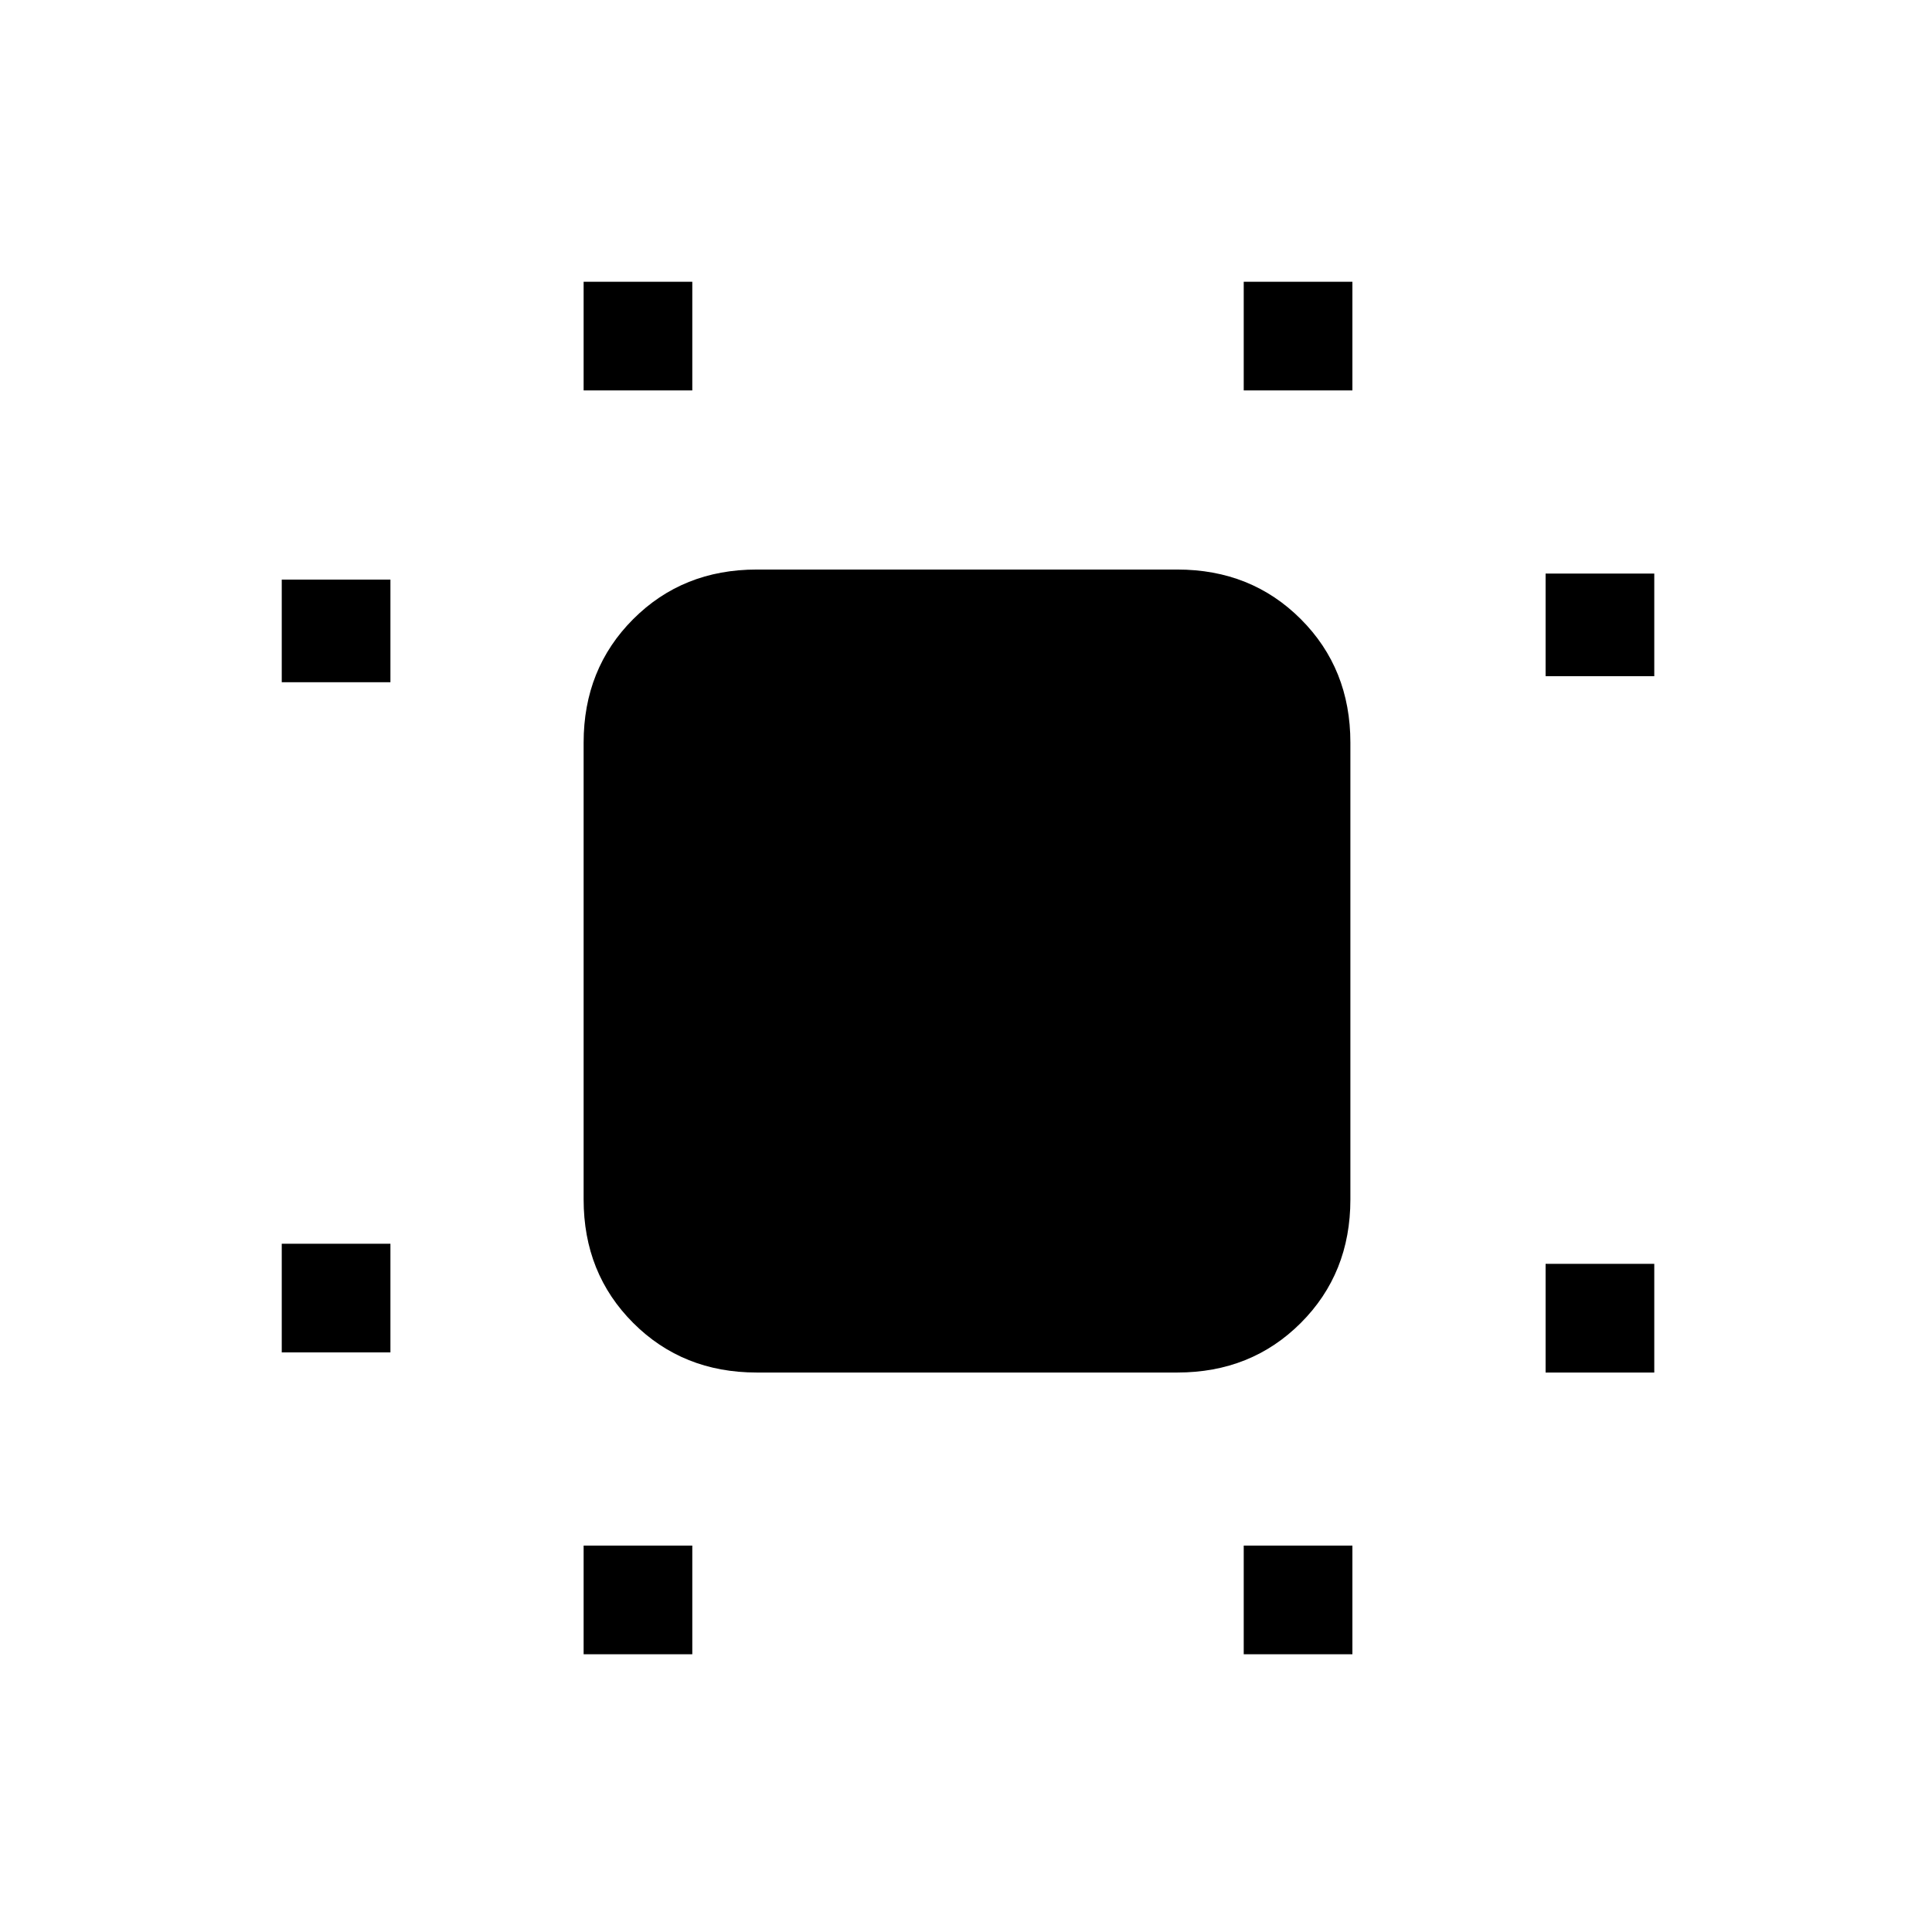 <svg xmlns="http://www.w3.org/2000/svg" height="24" viewBox="0 96 960 960" width="24"><path d="M140 768v-54h54v54h-54Zm0-333v-51h54v51h-54Zm150 483v-54h54v54h-54Zm0-628v-54h54v54h-54Zm328 628v-54h54v54h-54Zm0-628v-54h54v54h-54Zm150 488v-54h54v54h-54Zm0-346v-51h54v51h-54ZM376 778q-36.725 0-61.362-24.638Q290 728.725 290 692V465q0-36.725 24.638-61.362Q339.275 379 376 379h209q36.725 0 61.362 24.638Q671 428.275 671 465v227q0 36.725-24.638 61.362Q621.725 778 585 778H376Z"/></svg>